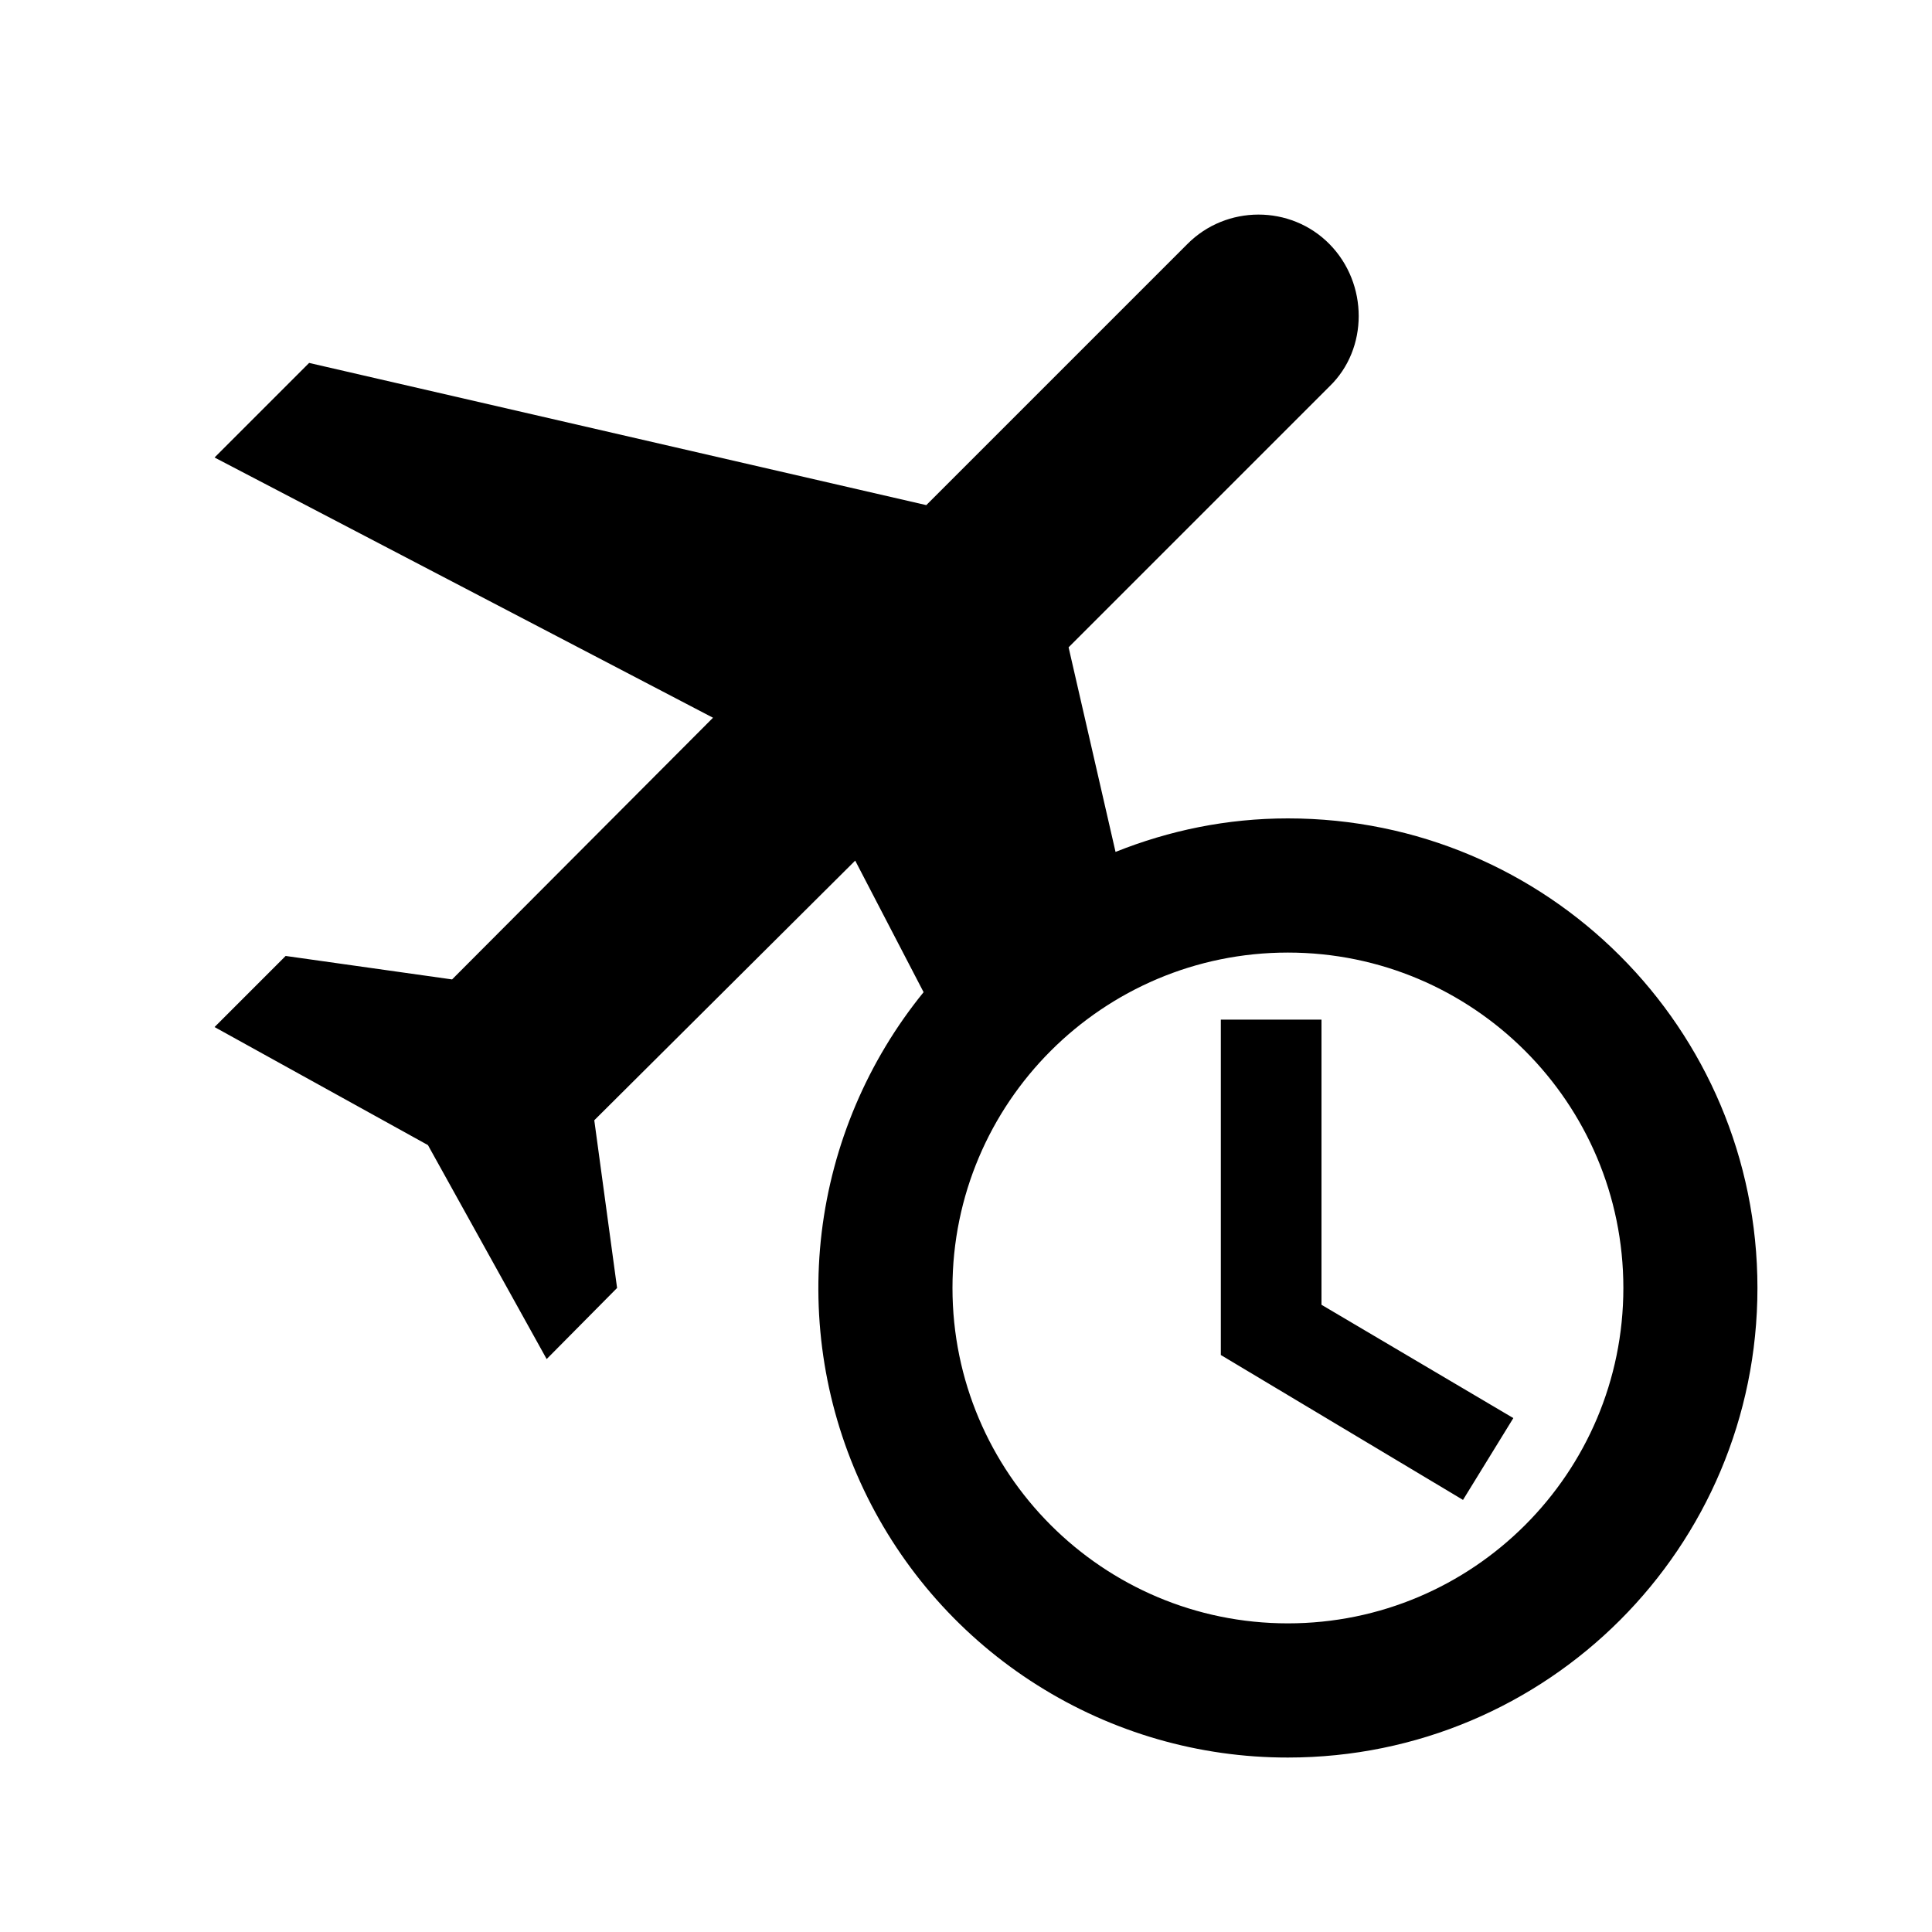 <svg width="20" height="20" viewBox="0 0 20 20" fill="none" xmlns="http://www.w3.org/2000/svg">
<rect width="20" height="20" fill="white"/>
<path d="M13.332 8.472C12.7 8.472 12.103 8.597 11.548 8.819L11.062 6.701L13.763 4C14.166 3.611 14.166 2.937 13.763 2.527C13.36 2.118 12.693 2.121 12.291 2.527L9.589 5.229L3.2 3.757L2.221 4.736L7.381 7.43L4.68 10.139L2.957 9.896L2.221 10.632L4.43 11.854L5.659 14.069L6.388 13.333L6.152 11.597L8.853 8.909L9.561 10.271C8.982 10.983 8.616 11.846 8.506 12.758C8.397 13.67 8.548 14.594 8.943 15.424C9.338 16.253 9.96 16.954 10.737 17.444C11.514 17.935 12.414 18.195 13.332 18.194C16.02 18.194 18.193 16.021 18.193 13.333C18.193 10.646 16.02 8.472 13.332 8.472ZM13.332 16.805C11.416 16.805 9.86 15.25 9.86 13.333C9.86 11.416 11.416 9.861 13.332 9.861C15.249 9.861 16.805 11.416 16.805 13.333C16.805 15.25 15.249 16.805 13.332 16.805ZM13.68 13.507V10.555H12.638V14.027L15.145 15.527L15.666 14.68L13.68 13.507Z" fill="black"/>
</svg>
